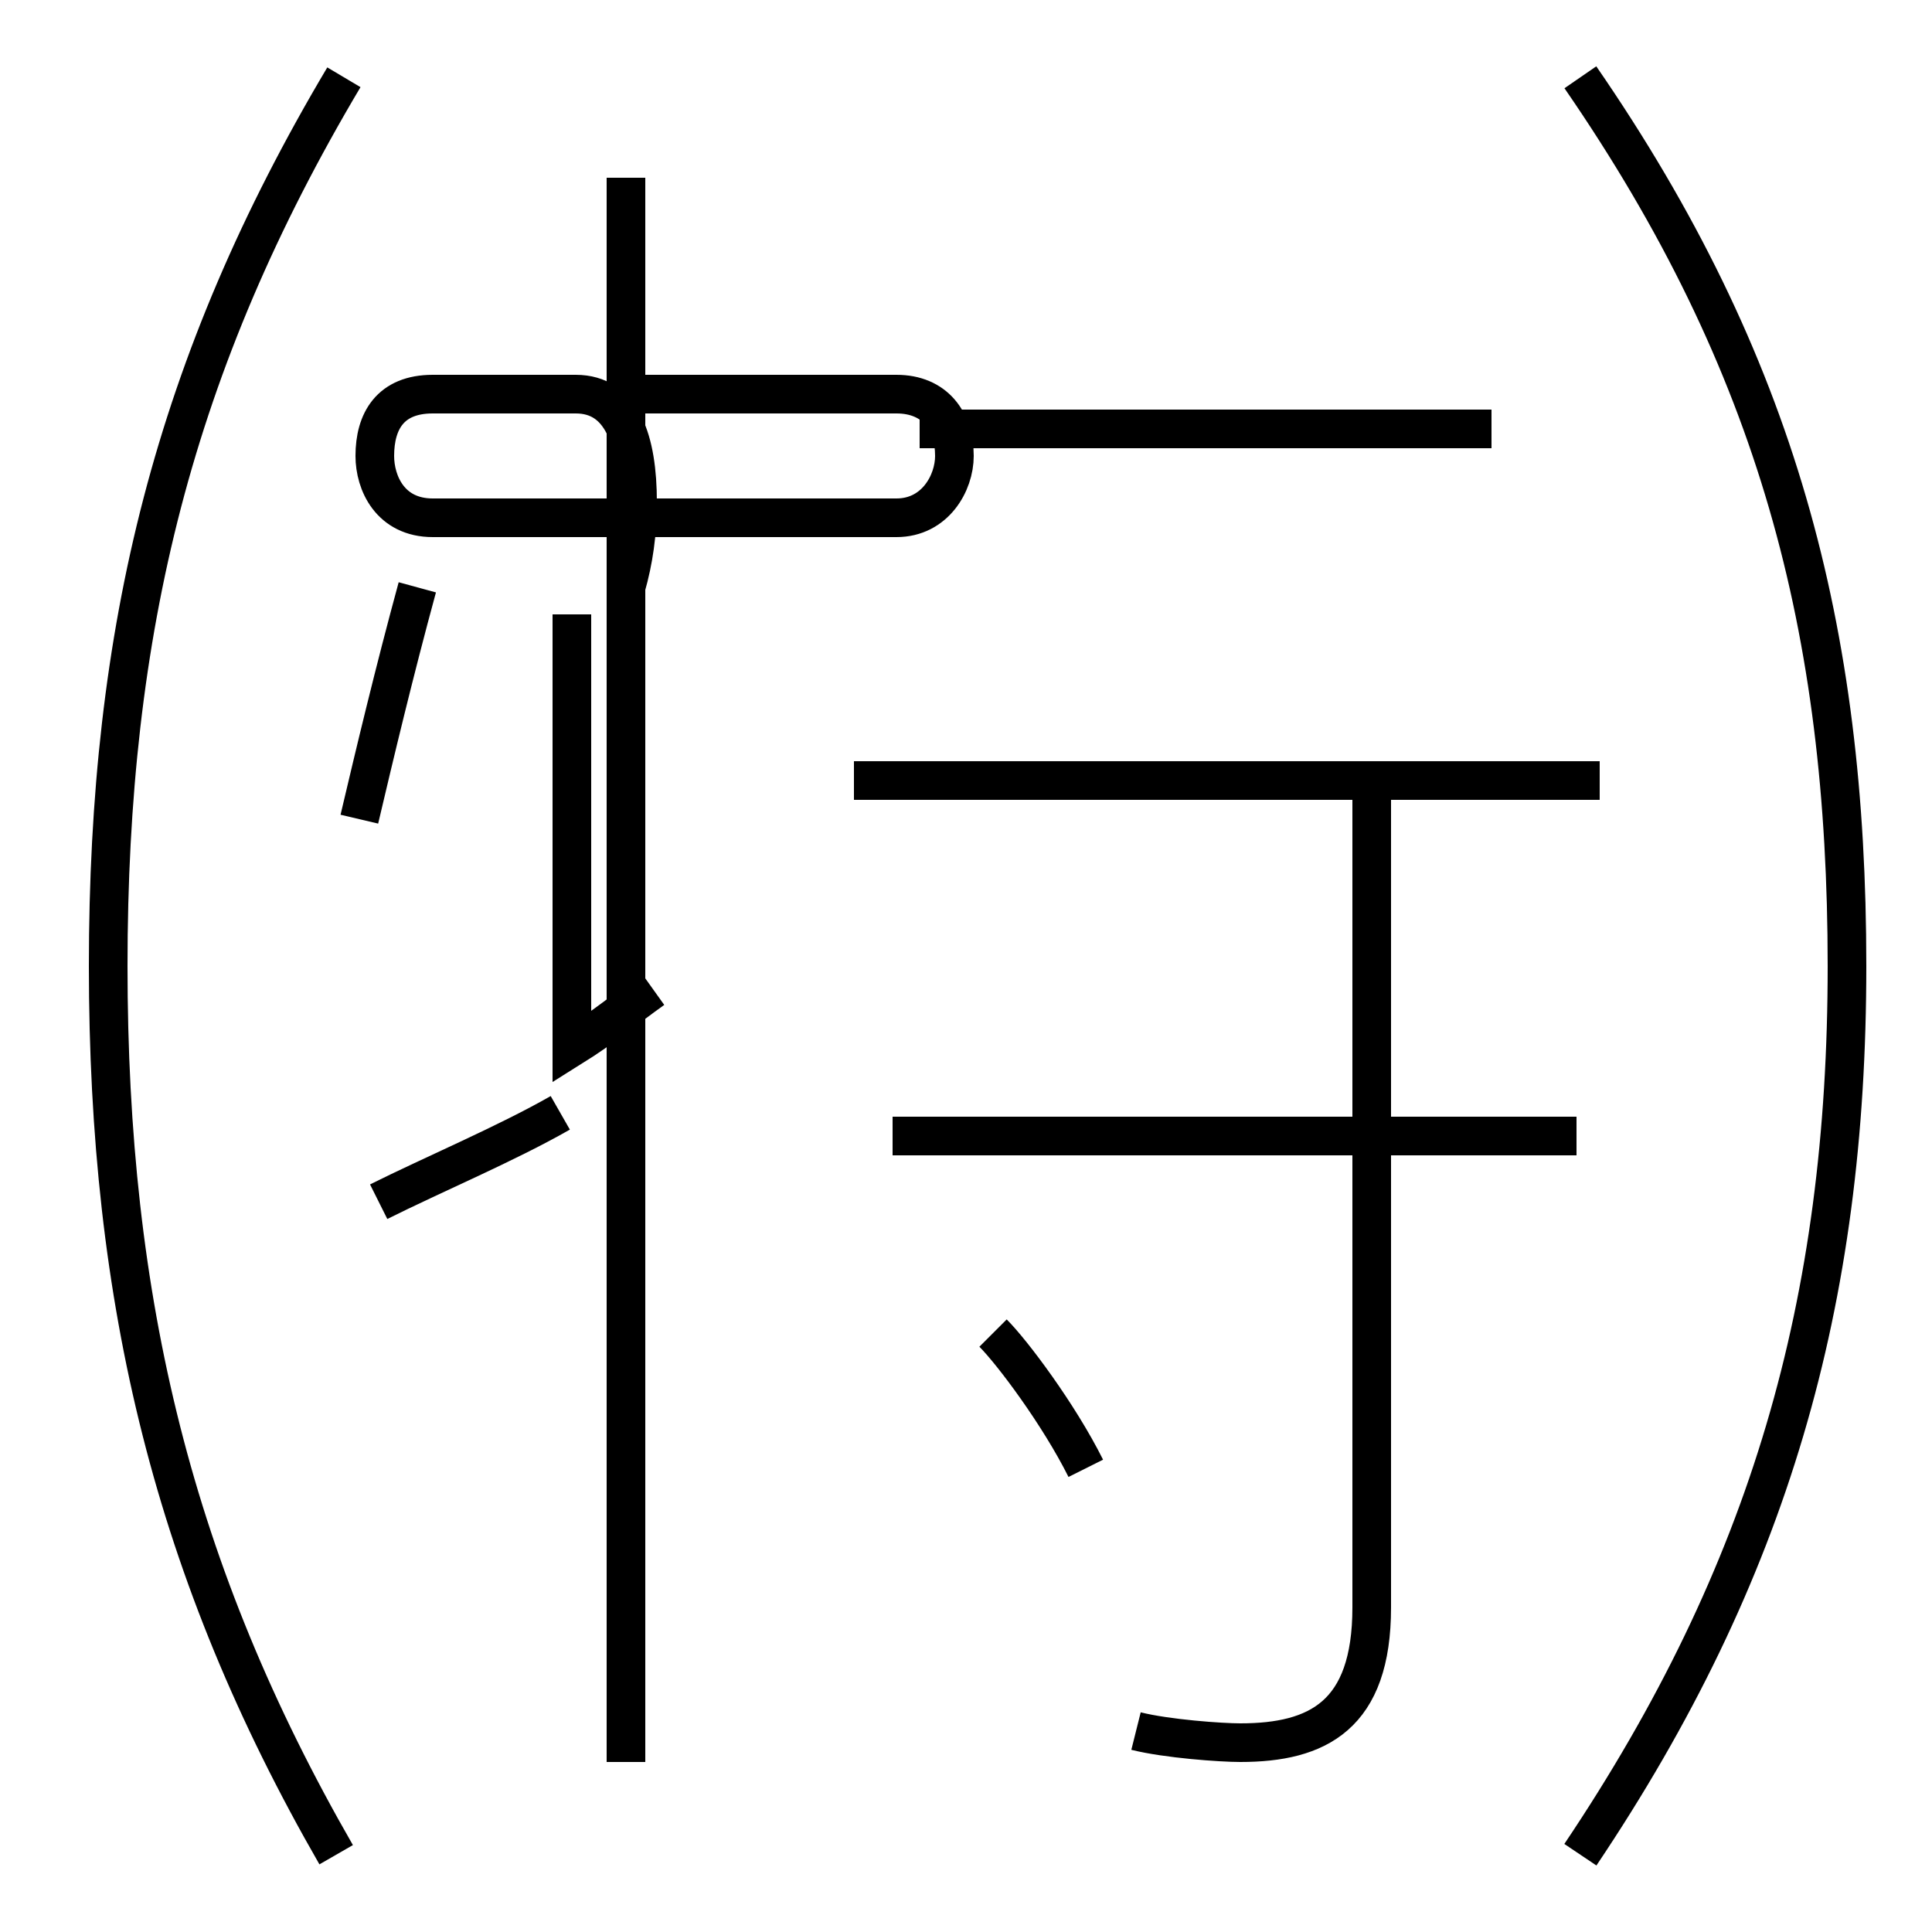 <?xml version='1.0' encoding='utf8'?>
<svg viewBox="0.0 -44.0 50.0 50.0" version="1.1" xmlns="http://www.w3.org/2000/svg">
<rect x="0.0" y="-44.0" width="50.0" height="50.0" fill="#808080" stroke="none"/>
<rect x="-1000" y="-1000" width="2000" height="2000" stroke="white" fill="white"/>
<g style="fill:none; stroke:#000000;  stroke-width:1">
<path d="M 9.8 12.9 C 11.2 13.6 13.1 14.4 14.5 15.2 M 16.2 -1.6 L 16.2 39.4 M 16.9 18.4 C 16.2 17.9 15.6 17.4 14.8 16.9 L 14.8 28.1 M 9.3 22.8 C 9.7 24.5 10.2 26.6 10.8 28.8 M 16.2 28.8 C 16.4 29.5 16.5 30.2 16.5 31.0 C 16.5 32.6 16.1 33.8 14.9 33.8 L 11.2 33.8 C 10.1 33.8 9.7 33.1 9.7 32.2 C 9.7 31.5 10.1 30.6 11.2 30.6 L 23.2 30.6 C 24.2 30.6 24.7 31.5 24.7 32.2 C 24.7 33.1 24.2 33.8 23.2 33.8 L 16.2 33.8 M 40.8 14.6 L 23.1 14.6 M 29.4 -0.8 C 30.2 -1.0 31.6 -1.1 32.1 -1.1 C 34.1 -1.1 35.5 -0.4 35.5 2.4 L 35.5 23.6 M 41.4 23.8 L 22.1 23.8 M 38.6 32.9 L 23.8 32.9 M 8.7 -4.0 C 4.5 3.3 2.8 10.3 2.8 19.0 C 2.8 27.7 4.5 34.6 8.9 42.0 M 40.9 -4.0 C 45.8 3.3 47.8 10.3 47.8 19.0 C 47.8 27.7 46.0 34.6 40.9 42.0 M 28.1 6.0 C 27.4 7.4 26.2 9.0 25.7 9.5 " transform="scale(1, -1)" />
</g>
</svg>